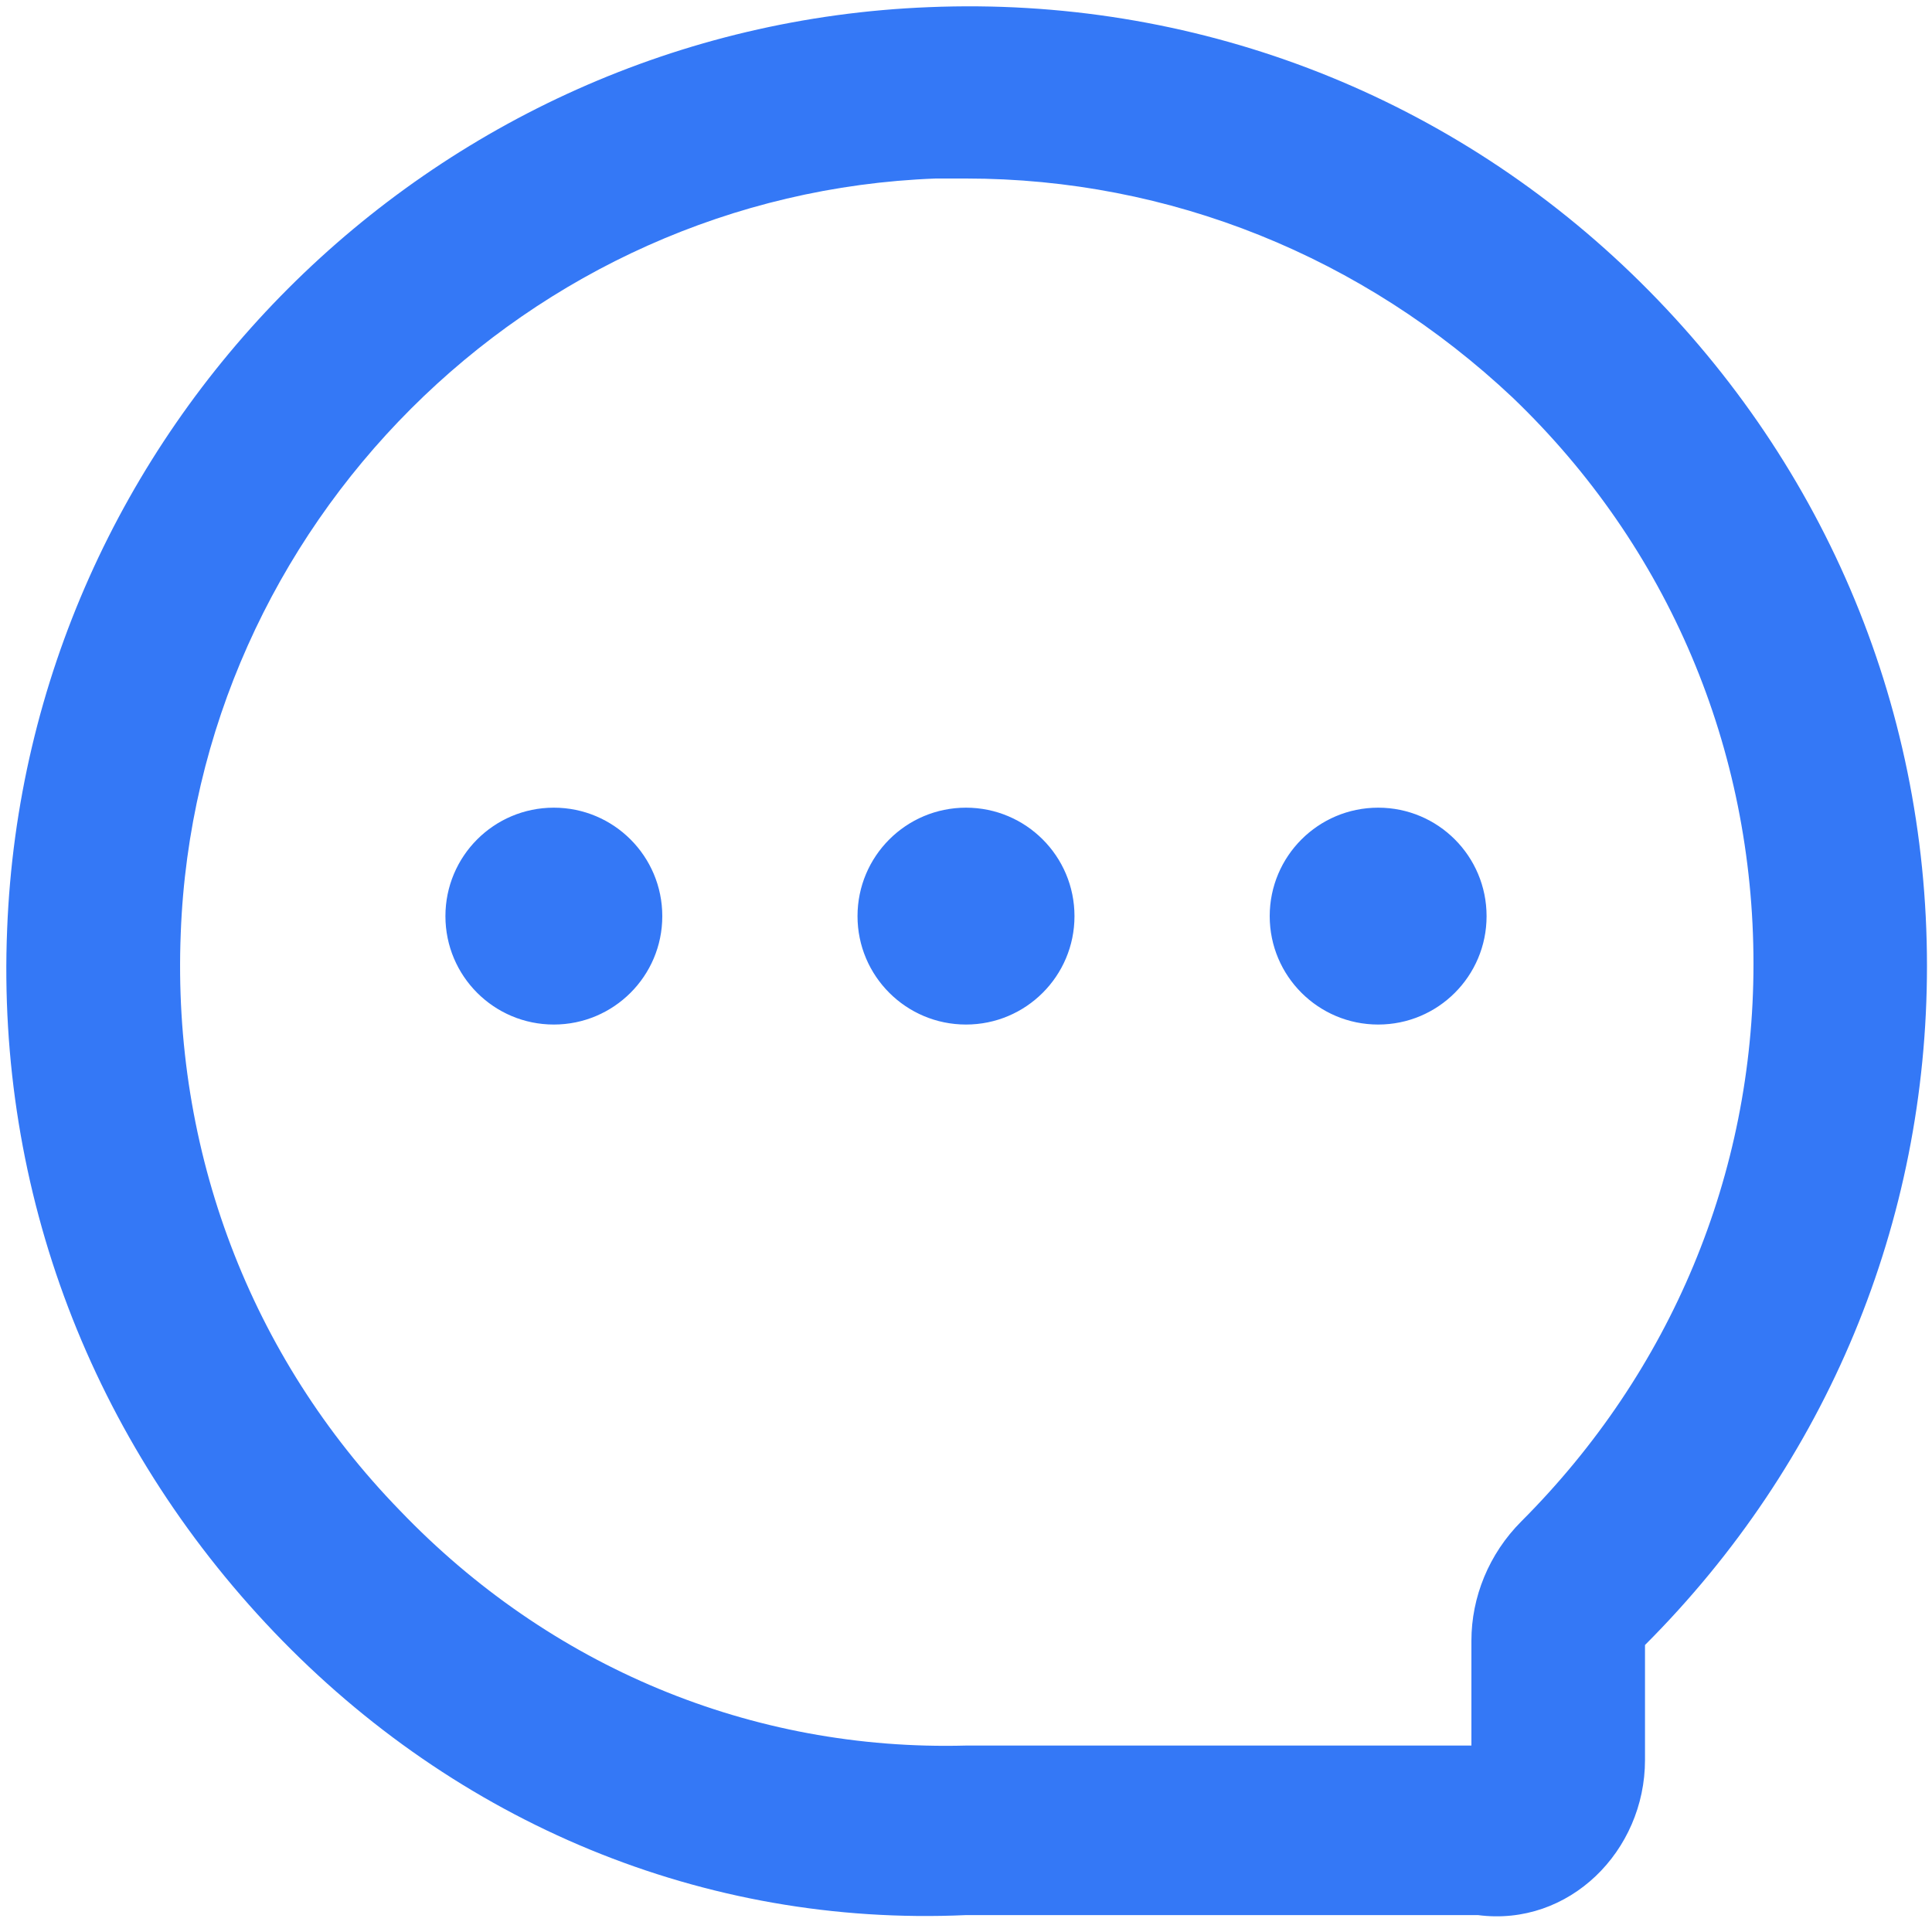 ﻿<?xml version="1.0" encoding="utf-8"?>
<svg version="1.1" xmlns:xlink="http://www.w3.org/1999/xlink" width="20px" height="20px" xmlns="http://www.w3.org/2000/svg">
  <g transform="matrix(1 0 0 1 -225 -7 )">
    <path d="M 9.618 0.074  C 12.335 -0.038  14.94 0.95  16.894 2.836  C 18.848 4.723  19.948 7.26  19.948 10  C 19.948 12.65  18.915 15.142  17.029 17.029  L 17.029 18.219  C 17.029 19.162  16.243 19.948  15.3 19.825  L 10 19.825  C 7.283 19.948  4.723 18.87  2.836 16.894  C 0.95 14.918  -0.038 12.335  0.074 9.618  C 0.276 4.453  4.453 0.276  9.618 0.074  Z M 15.232 18.07  L 15.232 16.984  C 15.232 16.535  15.412 16.086  15.749 15.749  C 17.298 14.199  18.152 12.156  18.152 9.978  C 18.152 7.754  17.276 5.666  15.659 4.116  C 14.109 2.657  12.111 1.848  10 1.848  L 9.686 1.848  C 5.464 2.006  2.028 5.441  1.871 9.663  C 1.781 11.909  2.589 14.042  4.139 15.636  C 5.688 17.253  7.777 18.129  10 18.07  L 15.232 18.07  Z M 6.856 9.484  C 6.856 10.104  6.353 10.606  5.733 10.606  C 5.113 10.606  4.611 10.104  4.611 9.484  C 4.611 8.863  5.113 8.361  5.733 8.361  C 6.353 8.361  6.856 8.863  6.856 9.484  Z M 10 10.606  C 9.38 10.606  8.877 10.104  8.877 9.484  C 8.877 8.863  9.38 8.361  10 8.361  C 10.62 8.361  11.123 8.863  11.123 9.484  C 11.123 10.104  10.62 10.606  10 10.606  Z M 13.144 9.484  C 13.144 8.863  13.647 8.361  14.267 8.361  C 14.887 8.361  15.389 8.863  15.389 9.484  C 15.389 10.104  14.887 10.606  14.267 10.606  C 13.647 10.606  13.144 10.104  13.144 9.484  Z " fill-rule="nonzero" fill="#3478f6" stroke="none" transform="matrix(1 0 0 1 225 7 )" />
  </g>
</svg>
